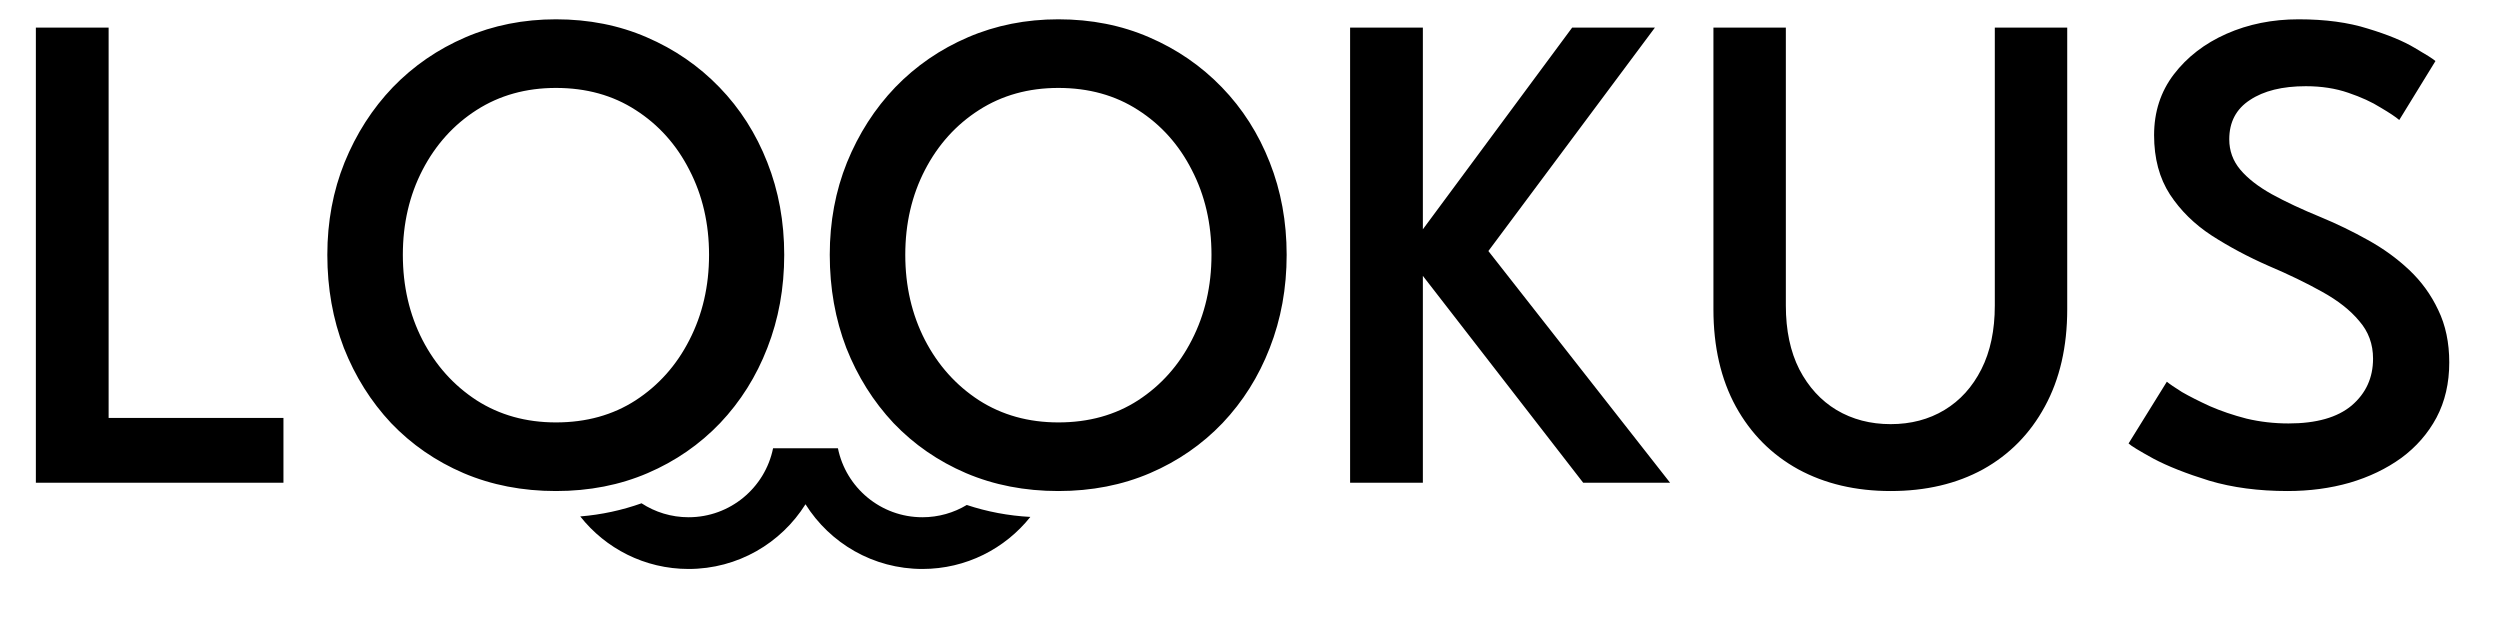 <svg width="145" height="37" viewBox="0 0 145 37" fill="none" xmlns="http://www.w3.org/2000/svg">
<path d="M2.08 1.6H6.3V24.24H16.44V28H2.08V1.6ZM23.365 14.78C23.365 16.593 23.745 18.24 24.505 19.72C25.265 21.187 26.312 22.353 27.645 23.22C28.978 24.073 30.512 24.5 32.245 24.5C34.005 24.5 35.545 24.073 36.865 23.22C38.198 22.353 39.238 21.187 39.985 19.72C40.745 18.24 41.125 16.593 41.125 14.78C41.125 12.967 40.745 11.327 39.985 9.86C39.238 8.393 38.198 7.233 36.865 6.38C35.545 5.527 34.005 5.1 32.245 5.1C30.512 5.1 28.978 5.527 27.645 6.38C26.312 7.233 25.265 8.393 24.505 9.86C23.745 11.327 23.365 12.967 23.365 14.78ZM18.985 14.78C18.985 12.86 19.318 11.073 19.985 9.42C20.665 7.753 21.598 6.3 22.785 5.06C23.985 3.82 25.392 2.853 27.005 2.16C28.618 1.467 30.365 1.12 32.245 1.12C34.152 1.12 35.905 1.467 37.505 2.16C39.118 2.853 40.525 3.82 41.725 5.06C42.925 6.3 43.852 7.753 44.505 9.42C45.158 11.073 45.485 12.86 45.485 14.78C45.485 16.713 45.158 18.513 44.505 20.18C43.865 21.833 42.952 23.287 41.765 24.54C40.578 25.78 39.178 26.747 37.565 27.44C35.952 28.133 34.178 28.48 32.245 28.48C30.298 28.48 28.512 28.133 26.885 27.44C25.272 26.747 23.872 25.78 22.685 24.54C21.512 23.287 20.598 21.833 19.945 20.18C19.305 18.513 18.985 16.713 18.985 14.78ZM52.506 14.78C52.506 16.593 52.886 18.24 53.646 19.72C54.406 21.187 55.452 22.353 56.786 23.22C58.119 24.073 59.652 24.5 61.386 24.5C63.146 24.5 64.686 24.073 66.006 23.22C67.339 22.353 68.379 21.187 69.126 19.72C69.886 18.24 70.266 16.593 70.266 14.78C70.266 12.967 69.886 11.327 69.126 9.86C68.379 8.393 67.339 7.233 66.006 6.38C64.686 5.527 63.146 5.1 61.386 5.1C59.652 5.1 58.119 5.527 56.786 6.38C55.452 7.233 54.406 8.393 53.646 9.86C52.886 11.327 52.506 12.967 52.506 14.78ZM48.126 14.78C48.126 12.86 48.459 11.073 49.126 9.42C49.806 7.753 50.739 6.3 51.926 5.06C53.126 3.82 54.532 2.853 56.146 2.16C57.759 1.467 59.506 1.12 61.386 1.12C63.292 1.12 65.046 1.467 66.646 2.16C68.259 2.853 69.666 3.82 70.866 5.06C72.066 6.3 72.992 7.753 73.646 9.42C74.299 11.073 74.626 12.86 74.626 14.78C74.626 16.713 74.299 18.513 73.646 20.18C73.006 21.833 72.092 23.287 70.906 24.54C69.719 25.78 68.319 26.747 66.706 27.44C65.092 28.133 63.319 28.48 61.386 28.48C59.439 28.48 57.652 28.133 56.026 27.44C54.412 26.747 53.012 25.78 51.826 24.54C50.652 23.287 49.739 21.833 49.086 20.18C48.446 18.513 48.126 16.713 48.126 14.78ZM86.326 14.56L96.866 28H91.826L82.526 16V28H78.306V1.6H82.526V13.3L91.186 1.6H95.986L86.326 14.56ZM115.699 1.6H119.899V17.94C119.899 20.113 119.466 21.993 118.599 23.58C117.746 25.153 116.552 26.367 115.019 27.22C113.486 28.06 111.699 28.48 109.659 28.48C107.632 28.48 105.846 28.06 104.299 27.22C102.752 26.367 101.546 25.153 100.679 23.58C99.812 21.993 99.379 20.113 99.379 17.94V1.6H103.579V17.72C103.579 19.16 103.839 20.393 104.359 21.42C104.892 22.447 105.612 23.233 106.519 23.78C107.439 24.327 108.486 24.6 109.659 24.6C110.832 24.6 111.872 24.327 112.779 23.78C113.686 23.233 114.399 22.447 114.919 21.42C115.439 20.393 115.699 19.16 115.699 17.72V1.6ZM133.317 1.12C134.864 1.12 136.204 1.3 137.337 1.66C138.484 2.007 139.391 2.38 140.057 2.78C140.724 3.167 141.124 3.42 141.257 3.54L139.157 6.96C138.957 6.787 138.597 6.547 138.077 6.24C137.571 5.92 136.944 5.633 136.197 5.38C135.464 5.127 134.644 5 133.737 5C132.377 5 131.297 5.267 130.497 5.8C129.697 6.32 129.297 7.08 129.297 8.08C129.297 8.747 129.511 9.333 129.937 9.84C130.364 10.347 130.971 10.82 131.757 11.26C132.557 11.7 133.511 12.147 134.617 12.6C135.551 12.987 136.457 13.427 137.337 13.92C138.231 14.413 139.031 14.993 139.737 15.66C140.444 16.327 141.004 17.1 141.417 17.98C141.844 18.86 142.057 19.873 142.057 21.02C142.057 22.22 141.811 23.287 141.317 24.22C140.824 25.14 140.144 25.92 139.277 26.56C138.411 27.187 137.411 27.667 136.277 28C135.157 28.32 133.957 28.48 132.677 28.48C130.997 28.48 129.484 28.28 128.137 27.88C126.804 27.467 125.724 27.04 124.897 26.6C124.071 26.147 123.591 25.853 123.457 25.72L125.677 22.14C125.837 22.273 126.131 22.473 126.557 22.74C126.997 22.993 127.537 23.267 128.177 23.56C128.817 23.84 129.524 24.08 130.297 24.28C131.084 24.467 131.897 24.56 132.737 24.56C134.351 24.56 135.571 24.213 136.397 23.52C137.224 22.813 137.637 21.907 137.637 20.8C137.637 19.96 137.371 19.233 136.837 18.62C136.317 17.993 135.597 17.427 134.677 16.92C133.771 16.413 132.737 15.913 131.577 15.42C130.391 14.9 129.291 14.313 128.277 13.66C127.277 13.007 126.471 12.213 125.857 11.28C125.244 10.333 124.937 9.187 124.937 7.84C124.937 6.493 125.317 5.32 126.077 4.32C126.851 3.307 127.871 2.52 129.137 1.96C130.404 1.4 131.797 1.12 133.317 1.12Z" fill="black"/>
<path fill-rule="evenodd" clip-rule="evenodd" d="M56.073 29.288C57.244 29.676 58.481 29.914 59.761 29.981C58.295 31.821 56.035 33 53.5 33C50.642 33 48.134 31.501 46.719 29.247C45.304 31.501 42.796 33 39.938 33C37.39 33 35.12 31.809 33.655 29.953C34.89 29.852 36.082 29.592 37.21 29.191C37.995 29.703 38.932 30 39.938 30C42.357 30 44.375 28.282 44.838 26H45.562H47.876H48.6C49.063 28.282 51.081 30 53.5 30C54.441 30 55.321 29.74 56.073 29.288Z" fill="black"/>
</svg>

